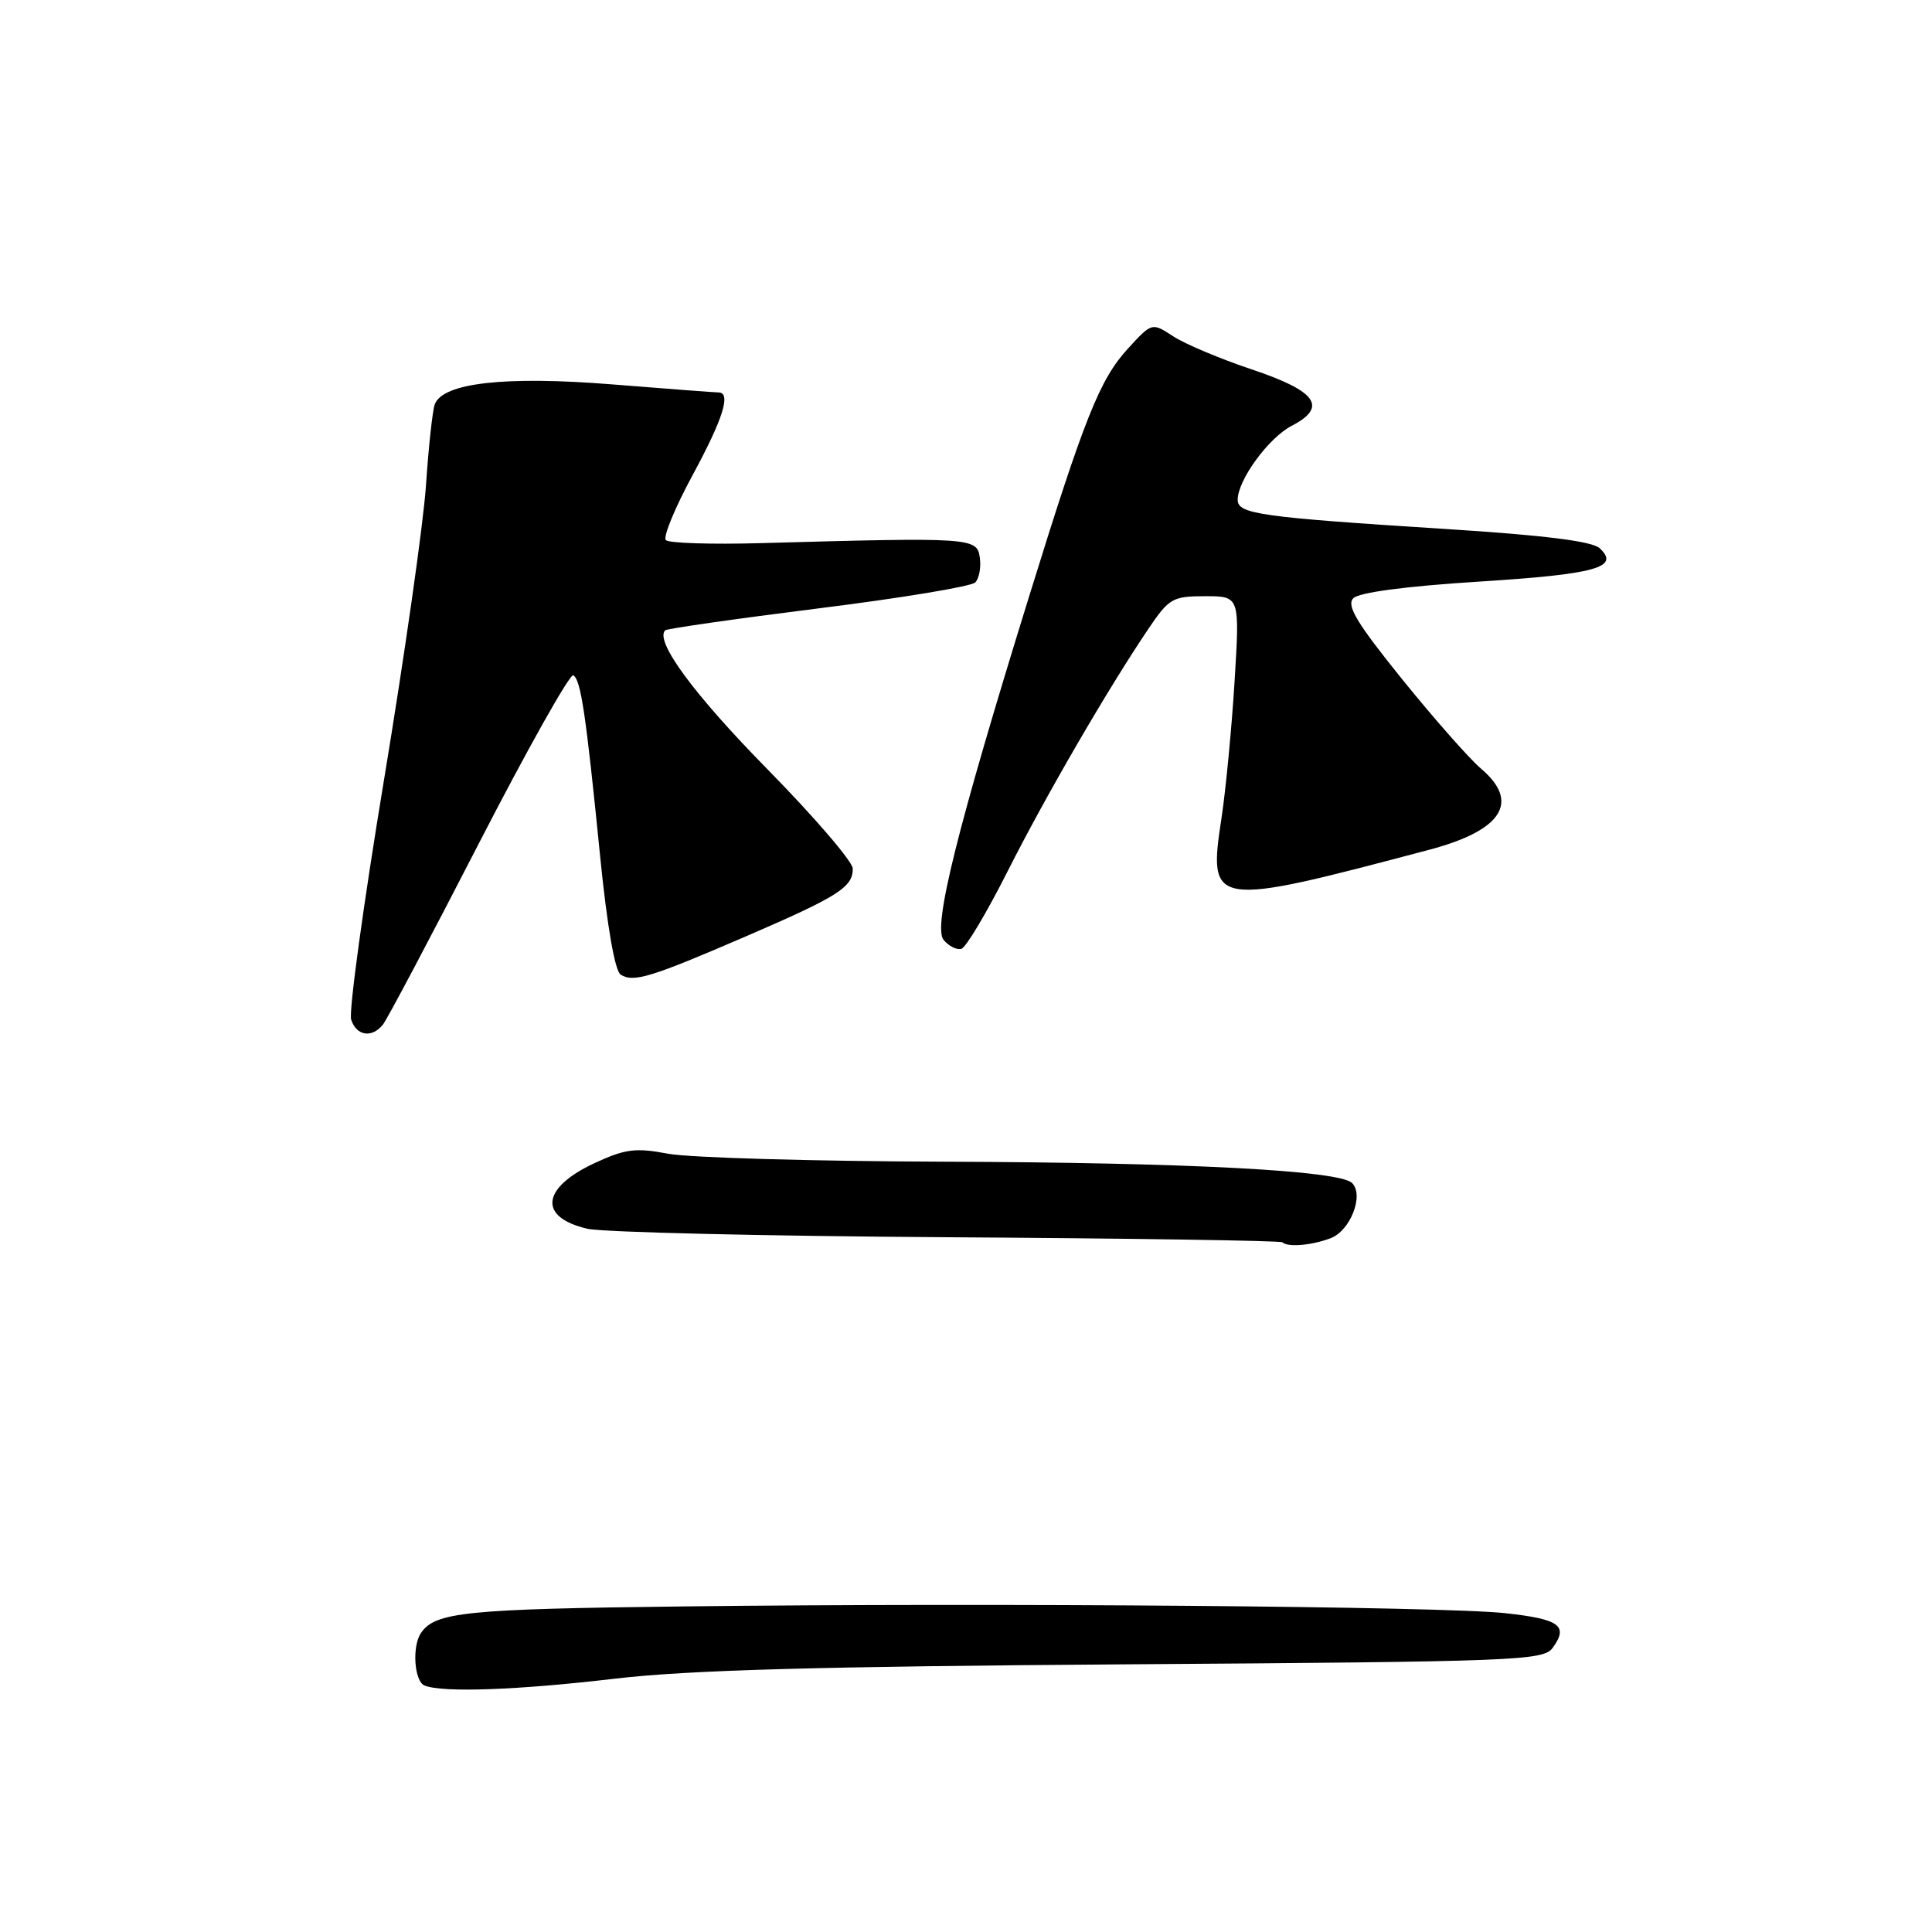 <?xml version="1.0" encoding="UTF-8" standalone="no"?>
<!DOCTYPE svg PUBLIC "-//W3C//DTD SVG 1.1//EN" "http://www.w3.org/Graphics/SVG/1.1/DTD/svg11.dtd" >
<svg xmlns="http://www.w3.org/2000/svg" xmlns:xlink="http://www.w3.org/1999/xlink" version="1.1" viewBox="0 0 256 256">
 <g >
 <path fill="currentColor"
d=" M 81.50 222.43 C 91.20 221.29 108.47 220.81 149.46 220.53 C 200.85 220.18 204.49 220.04 205.72 218.37 C 207.88 215.42 206.68 214.54 199.42 213.75 C 191.07 212.85 131.86 212.36 90.50 212.86 C 61.66 213.20 57.63 213.61 55.77 216.40 C 54.57 218.18 54.90 222.79 56.25 223.34 C 58.65 224.31 68.60 223.95 81.50 222.43 Z  M 176.31 164.07 C 178.93 163.08 180.77 158.37 179.16 156.76 C 177.49 155.09 157.39 154.04 125.00 153.93 C 107.67 153.87 91.25 153.40 88.50 152.87 C 84.21 152.06 82.84 152.24 78.80 154.11 C 71.71 157.41 71.29 161.30 77.85 162.82 C 79.86 163.28 101.30 163.79 125.50 163.94 C 149.70 164.09 169.69 164.39 169.92 164.61 C 170.64 165.29 173.78 165.03 176.31 164.07 Z  M 50.75 135.75 C 51.30 135.06 57.02 124.26 63.46 111.74 C 69.90 99.23 75.53 89.21 75.97 89.48 C 76.97 90.10 77.64 94.62 79.52 113.45 C 80.45 122.77 81.48 128.68 82.25 129.15 C 83.96 130.21 86.19 129.53 98.89 124.05 C 111.07 118.79 113.00 117.57 113.00 115.10 C 113.00 114.19 107.92 108.27 101.72 101.96 C 91.93 92.00 86.73 84.94 88.14 83.52 C 88.37 83.30 97.49 81.99 108.41 80.62 C 119.33 79.26 128.69 77.71 129.22 77.18 C 129.74 76.66 130.02 75.17 129.83 73.87 C 129.46 71.23 128.73 71.19 100.73 71.97 C 94.26 72.15 88.63 71.97 88.23 71.57 C 87.83 71.17 89.42 67.31 91.75 63.00 C 95.82 55.49 96.92 52.00 95.20 52.00 C 94.76 52.00 88.40 51.52 81.07 50.93 C 66.95 49.80 58.70 50.72 57.61 53.57 C 57.32 54.34 56.79 59.14 56.45 64.24 C 56.11 69.33 53.60 86.93 50.88 103.35 C 48.16 119.77 46.20 134.06 46.53 135.10 C 47.22 137.27 49.29 137.59 50.75 135.75 Z  M 133.52 115.44 C 138.56 105.46 146.86 91.17 152.22 83.25 C 154.90 79.28 155.40 79.00 159.69 79.00 C 164.28 79.00 164.28 79.00 163.59 90.25 C 163.21 96.44 162.43 104.56 161.87 108.30 C 160.05 120.23 160.39 120.28 189.41 112.59 C 199.07 110.03 201.46 106.26 196.23 101.84 C 194.71 100.55 190.01 95.22 185.79 90.00 C 179.78 82.55 178.38 80.23 179.32 79.27 C 180.08 78.50 186.28 77.68 195.92 77.07 C 211.46 76.09 214.72 75.19 211.96 72.64 C 210.95 71.71 204.59 70.92 191.50 70.09 C 166.98 68.53 164.00 68.11 164.00 66.23 C 164.00 63.61 168.09 58.01 171.16 56.42 C 175.96 53.93 174.48 51.83 165.87 48.95 C 161.68 47.55 156.99 45.57 155.45 44.56 C 152.64 42.72 152.64 42.72 149.45 46.20 C 145.72 50.28 143.70 55.33 136.37 79.00 C 126.82 109.82 123.59 122.80 125.03 124.54 C 125.73 125.38 126.80 125.91 127.40 125.72 C 128.01 125.53 130.76 120.91 133.52 115.44 Z "/>
</g>
</svg>